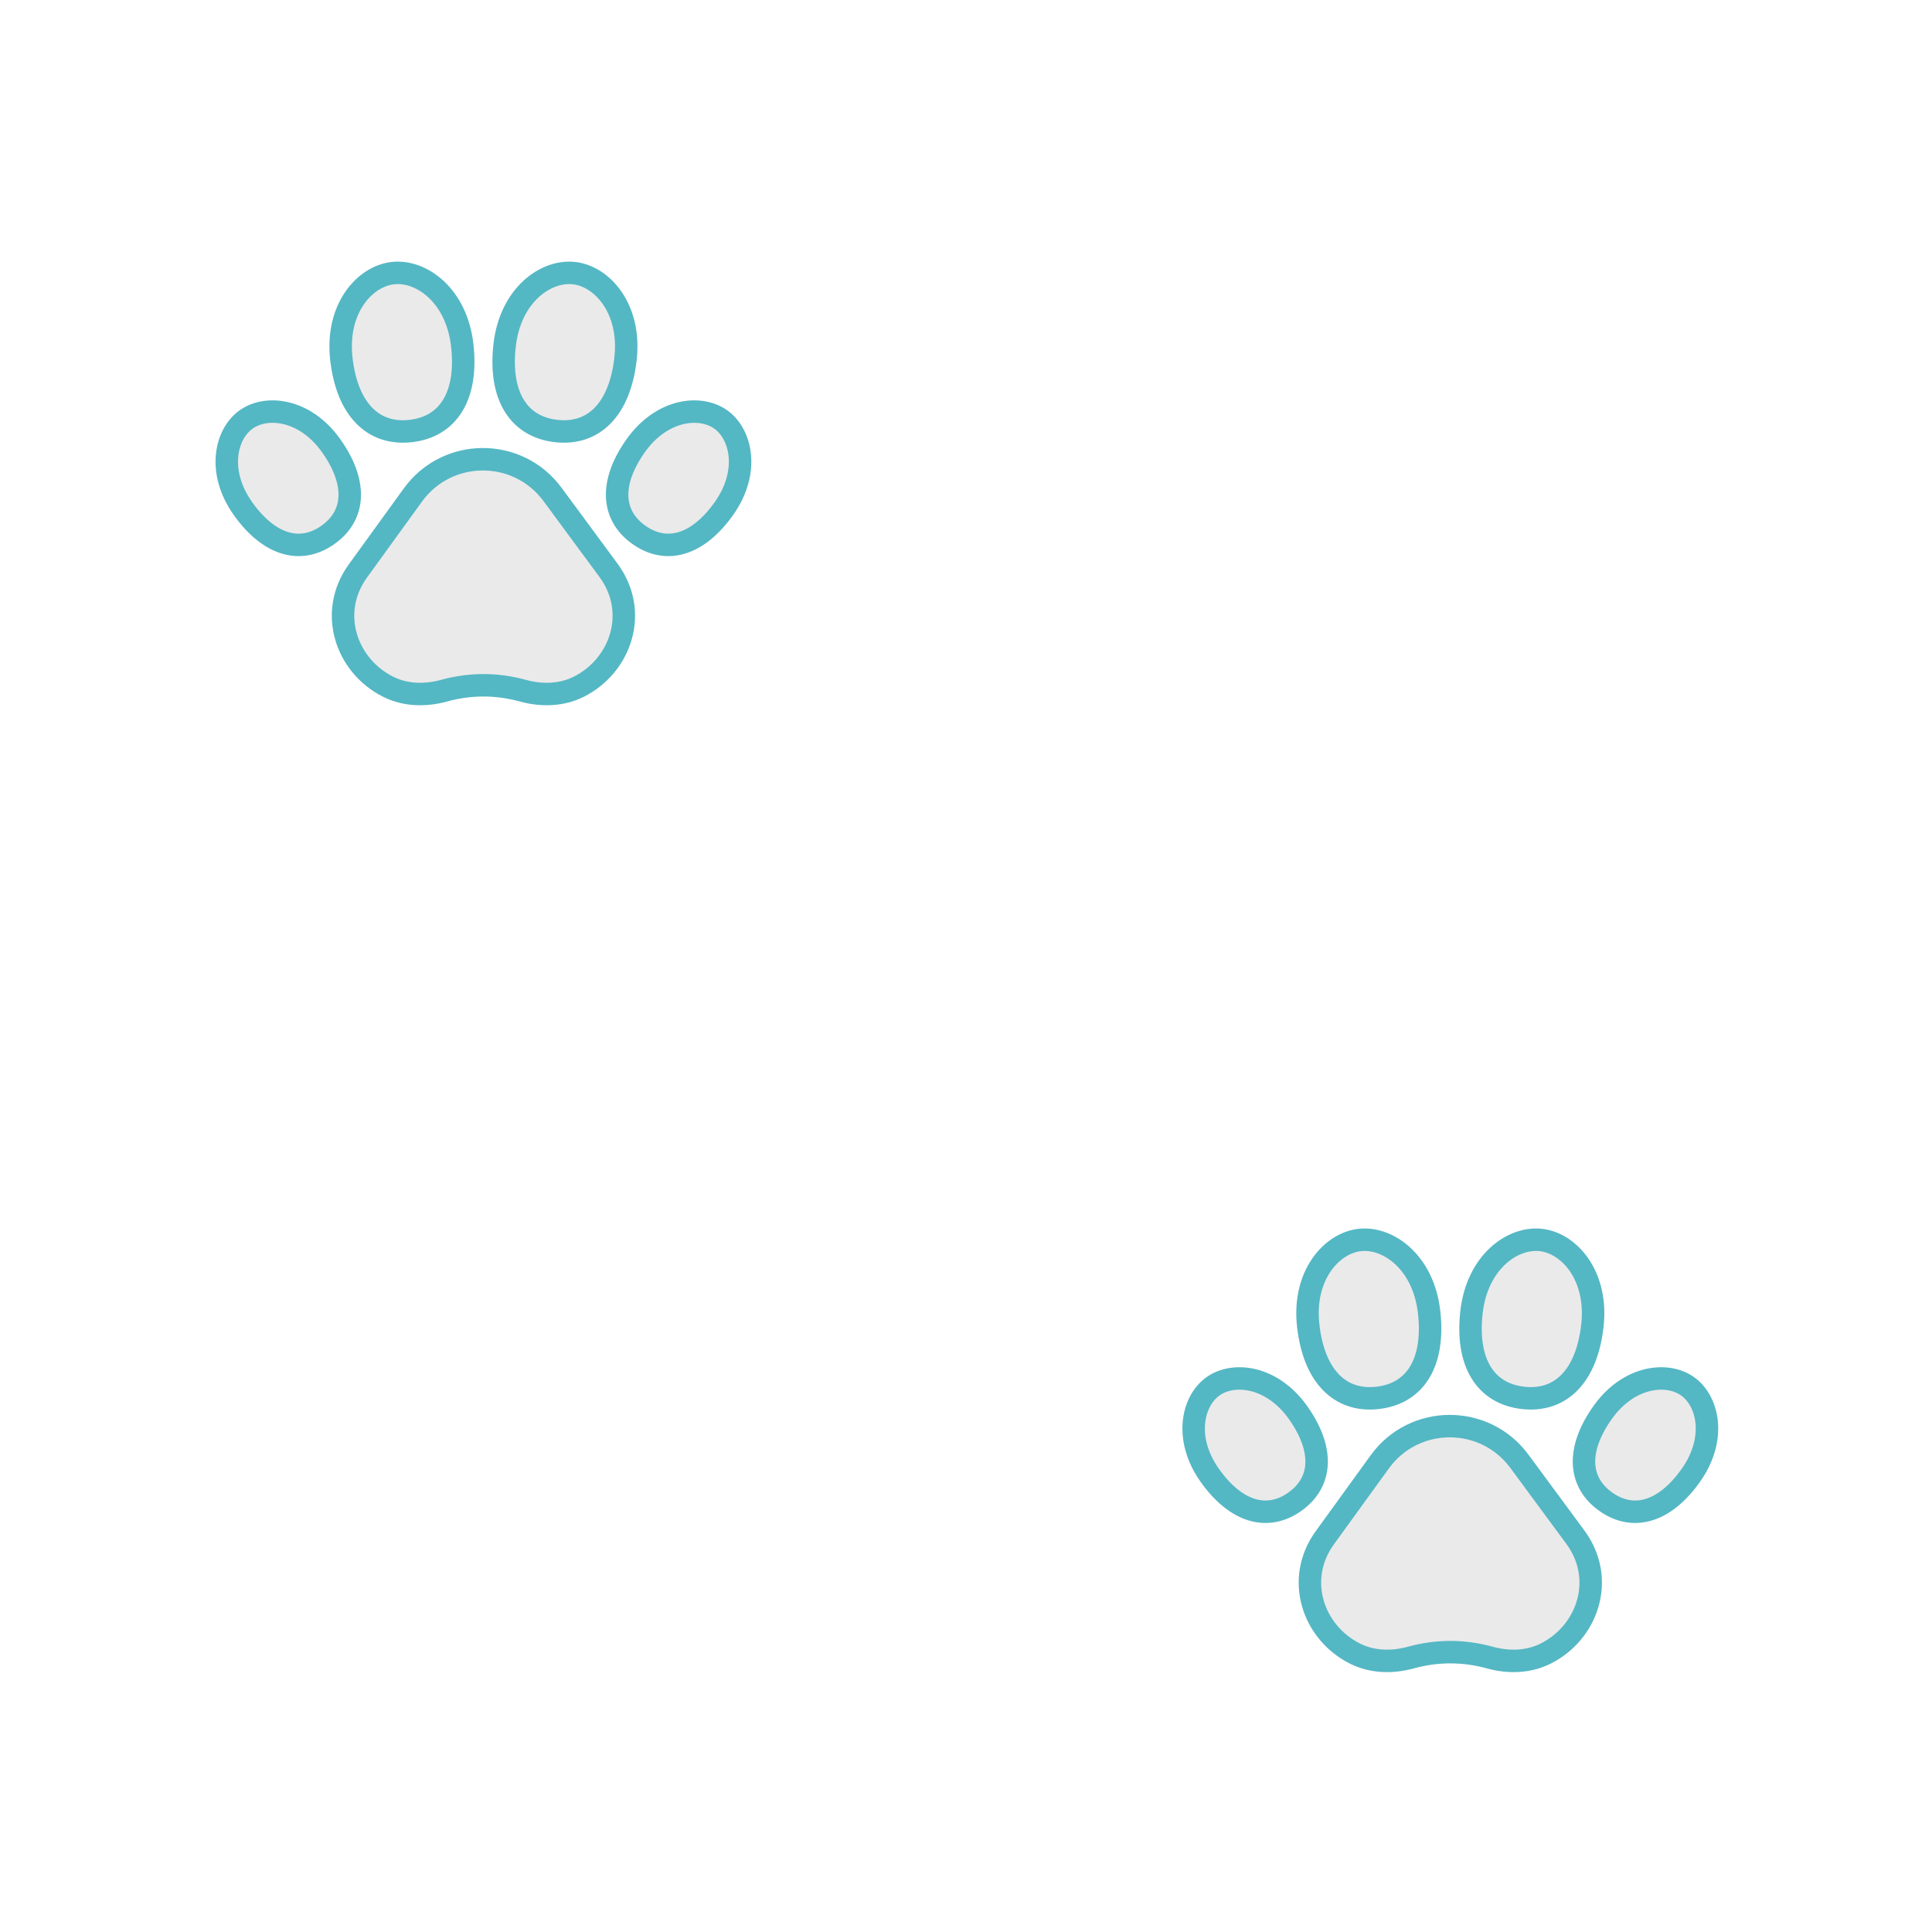 <?xml version="1.0" encoding="utf-8"?><svg xmlns="http://www.w3.org/2000/svg" xmlns:xlink="http://www.w3.org/1999/xlink" width="133" height="133" preserveAspectRatio="xMidYMid" viewBox="0 0 133 133" style="display:block;background-repeat-y:initial;background-repeat-x:initial;background-color:rgb(241, 242, 243);animation-play-state:paused" ><g transform="scale(0.52)" style="transform:matrix(0.52, 0, 0, 0.52, 0, 0);animation-play-state:paused" ><defs style="animation-play-state:paused" ><g id="id-0.7285885185219878" style="animation-play-state:paused" ><style type="text/css" style="animation-play-state:paused" >.st37{stroke-linecap:round;stroke-linejoin:round;stroke-miterlimit:10;fill:#e15b64;stroke:#333;stroke-width:3.5}</style>
<path class="st37" d="M56.172,82.307c-4.115-1.131-8.23-1.131-12.345,0c-2.888,0.794-5.99,0.724-8.669-0.615 c-6.565-3.283-9.41-11.579-4.715-18.064l8.561-11.824c5.35-7.39,16.343-7.438,21.759-0.097l8.727,11.832 c4.78,6.479,1.958,14.836-4.629,18.144C62.179,83.03,59.068,83.103,56.172,82.307z" data-fill="c1" data-stroke="c2" style="stroke:rgb(84, 183, 196);fill:rgb(234, 234, 234);animation-play-state:paused" ></path>
<path class="st37" d="M46.696,28.451c0.892,7.819-2.119,12.705-8.015,13.378s-9.931-3.409-10.823-11.228 c-0.892-7.819,3.614-12.876,8.015-13.378S45.803,20.632,46.696,28.451z" data-fill="c1" data-stroke="c2" style="stroke:rgb(84, 183, 196);fill:rgb(234, 234, 234);animation-play-state:paused" ></path>
<path class="st37" d="M26.288,44.147c4.044,5.721,3.785,10.824-0.529,13.874c-4.314,3.049-9.211,1.591-13.255-4.13 s-2.692-11.597,0.529-13.874S22.244,38.426,26.288,44.147z" data-fill="c1" data-stroke="c2" style="stroke:rgb(84, 183, 196);fill:rgb(234, 234, 234);animation-play-state:paused" ></path>
<path class="st37" d="M73.712,44.147c-4.044,5.721-3.785,10.824,0.529,13.874c4.314,3.049,9.211,1.591,13.255-4.13 s2.692-11.597-0.529-13.874S77.756,38.426,73.712,44.147z" data-fill="c1" data-stroke="c2" style="stroke:rgb(84, 183, 196);fill:rgb(234, 234, 234);animation-play-state:paused" ></path>
<path class="st37" d="M53.304,28.451c-0.892,7.819,2.119,12.705,8.015,13.378s9.931-3.409,10.823-11.228s-3.614-12.876-8.015-13.378 C59.726,16.721,54.197,20.632,53.304,28.451z" data-fill="c1" data-stroke="c2" style="stroke:rgb(84, 183, 196);fill:rgb(234, 234, 234);animation-play-state:paused" ></path>
</g></defs>













<g data-idx="0" data-dup="" dx="-128" dy="-128" style="transform-origin:64px 64px;transform:matrix(0.91, 0, 0, 0.91, 0, 0);animation-timing-function:linear;animation-play-state:paused;animation-name:breath-013d02b5-7822-4c0d-8366-420a044e66e6;animation-iteration-count:infinite;animation-fill-mode:forwards;animation-duration:3.571s" ><g transform="translate(-128,-128)" style="transform:matrix(1, 0, 0, 1, -128, -128);animation-play-state:paused" ><g transform=" translate(192,192) scale(0.889)" style="transform:matrix(0.889, 0, 0, 0.889, 192, 192);animation-play-state:paused" ><g data-icon="" transform="scale(1.05)" style="transform:matrix(1.05, 0, 0, 1.05, 0, 0);animation-play-state:paused" ><use xlink:href="#id-0.7285885185219878" x="-50" y="-50" style="animation-play-state:paused" ></use></g></g></g></g>
<g data-idx="0" data-dup="" dx="128" dy="-128" style="transform-origin:320px 64px;transform:matrix(0.91, 0, 0, 0.91, 0, 0);animation-timing-function:linear;animation-play-state:paused;animation-name:breath-013d02b5-7822-4c0d-8366-420a044e66e6;animation-iteration-count:infinite;animation-fill-mode:forwards;animation-duration:3.571s" ><g transform="translate(128,-128)" style="transform:matrix(1, 0, 0, 1, 128, -128);animation-play-state:paused" ><g transform=" translate(192,192) scale(0.889)" style="transform:matrix(0.889, 0, 0, 0.889, 192, 192);animation-play-state:paused" ><g data-icon="" transform="scale(1.05)" style="transform:matrix(1.05, 0, 0, 1.05, 0, 0);animation-play-state:paused" ><use xlink:href="#id-0.7285885185219878" x="-50" y="-50" style="animation-play-state:paused" ></use></g></g></g></g>
<g data-idx="1" data-dup="" dx="-128" dy="-128" style="transform-origin:-64px -64px;transform:matrix(0.91, 0, 0, 0.91, 0, 0);animation-timing-function:linear;animation-play-state:paused;animation-name:breath-013d02b5-7822-4c0d-8366-420a044e66e6;animation-iteration-count:infinite;animation-fill-mode:forwards;animation-duration:3.571s" ><g transform="translate(-128,-128)" style="transform:matrix(1, 0, 0, 1, -128, -128);animation-play-state:paused" ><g transform=" translate(64,63.999) scale(0.889)" style="transform:matrix(0.889, 0, 0, 0.889, 64, 63.999);animation-play-state:paused" ><g data-icon="" transform="scale(1.05)" style="transform:matrix(1.05, 0, 0, 1.05, 0, 0);animation-play-state:paused" ><use xlink:href="#id-0.7285885185219878" x="-50" y="-50" style="animation-play-state:paused" ></use></g></g></g></g>
<g data-idx="1" data-dup="" dx="128" dy="-128" style="transform-origin:192px -64px;transform:matrix(0.91, 0, 0, 0.91, 0, 0);animation-timing-function:linear;animation-play-state:paused;animation-name:breath-013d02b5-7822-4c0d-8366-420a044e66e6;animation-iteration-count:infinite;animation-fill-mode:forwards;animation-duration:3.571s" ><g transform="translate(128,-128)" style="transform:matrix(1, 0, 0, 1, 128, -128);animation-play-state:paused" ><g transform=" translate(64,63.999) scale(0.889)" style="transform:matrix(0.889, 0, 0, 0.889, 64, 63.999);animation-play-state:paused" ><g data-icon="" transform="scale(1.05)" style="transform:matrix(1.05, 0, 0, 1.05, 0, 0);animation-play-state:paused" ><use xlink:href="#id-0.7285885185219878" x="-50" y="-50" style="animation-play-state:paused" ></use></g></g></g></g>
<g data-idx="0" data-dup="" dx="-128" dy="128" style="transform-origin:64px 320px;transform:matrix(0.91, 0, 0, 0.91, 0, 0);animation-timing-function:linear;animation-play-state:paused;animation-name:breath-013d02b5-7822-4c0d-8366-420a044e66e6;animation-iteration-count:infinite;animation-fill-mode:forwards;animation-duration:3.571s" ><g transform="translate(-128,128)" style="transform:matrix(1, 0, 0, 1, -128, 128);animation-play-state:paused" ><g transform=" translate(192,192) scale(0.889)" style="transform:matrix(0.889, 0, 0, 0.889, 192, 192);animation-play-state:paused" ><g data-icon="" transform="scale(1.05)" style="transform:matrix(1.05, 0, 0, 1.05, 0, 0);animation-play-state:paused" ><use xlink:href="#id-0.7285885185219878" x="-50" y="-50" style="animation-play-state:paused" ></use></g></g></g></g>
<g data-idx="0" data-dup="" dx="128" dy="128" style="transform-origin:320px 320px;transform:matrix(0.91, 0, 0, 0.91, 0, 0);animation-timing-function:linear;animation-play-state:paused;animation-name:breath-013d02b5-7822-4c0d-8366-420a044e66e6;animation-iteration-count:infinite;animation-fill-mode:forwards;animation-duration:3.571s" ><g transform="translate(128,128)" style="transform:matrix(1, 0, 0, 1, 128, 128);animation-play-state:paused" ><g transform=" translate(192,192) scale(0.889)" style="transform:matrix(0.889, 0, 0, 0.889, 192, 192);animation-play-state:paused" ><g data-icon="" transform="scale(1.05)" style="transform:matrix(1.05, 0, 0, 1.05, 0, 0);animation-play-state:paused" ><use xlink:href="#id-0.7285885185219878" x="-50" y="-50" style="animation-play-state:paused" ></use></g></g></g></g>
<g data-idx="1" data-dup="" dx="-128" dy="128" style="transform-origin:-64px 192px;transform:matrix(0.91, 0, 0, 0.91, 0, 0);animation-timing-function:linear;animation-play-state:paused;animation-name:breath-013d02b5-7822-4c0d-8366-420a044e66e6;animation-iteration-count:infinite;animation-fill-mode:forwards;animation-duration:3.571s" ><g transform="translate(-128,128)" style="transform:matrix(1, 0, 0, 1, -128, 128);animation-play-state:paused" ><g transform=" translate(64,63.999) scale(0.889)" style="transform:matrix(0.889, 0, 0, 0.889, 64, 63.999);animation-play-state:paused" ><g data-icon="" transform="scale(1.05)" style="transform:matrix(1.05, 0, 0, 1.05, 0, 0);animation-play-state:paused" ><use xlink:href="#id-0.7285885185219878" x="-50" y="-50" style="animation-play-state:paused" ></use></g></g></g></g>
<g data-idx="1" data-dup="" dx="128" dy="128" style="transform-origin:192px 192px;transform:matrix(0.91, 0, 0, 0.91, 0, 0);animation-timing-function:linear;animation-play-state:paused;animation-name:breath-013d02b5-7822-4c0d-8366-420a044e66e6;animation-iteration-count:infinite;animation-fill-mode:forwards;animation-duration:3.571s" ><g transform="translate(128,128)" style="transform:matrix(1, 0, 0, 1, 128, 128);animation-play-state:paused" ><g transform=" translate(64,63.999) scale(0.889)" style="transform:matrix(0.889, 0, 0, 0.889, 64, 63.999);animation-play-state:paused" ><g data-icon="" transform="scale(1.05)" style="transform:matrix(1.05, 0, 0, 1.05, 0, 0);animation-play-state:paused" ><use xlink:href="#id-0.7285885185219878" x="-50" y="-50" style="animation-play-state:paused" ></use></g></g></g></g></g></svg>